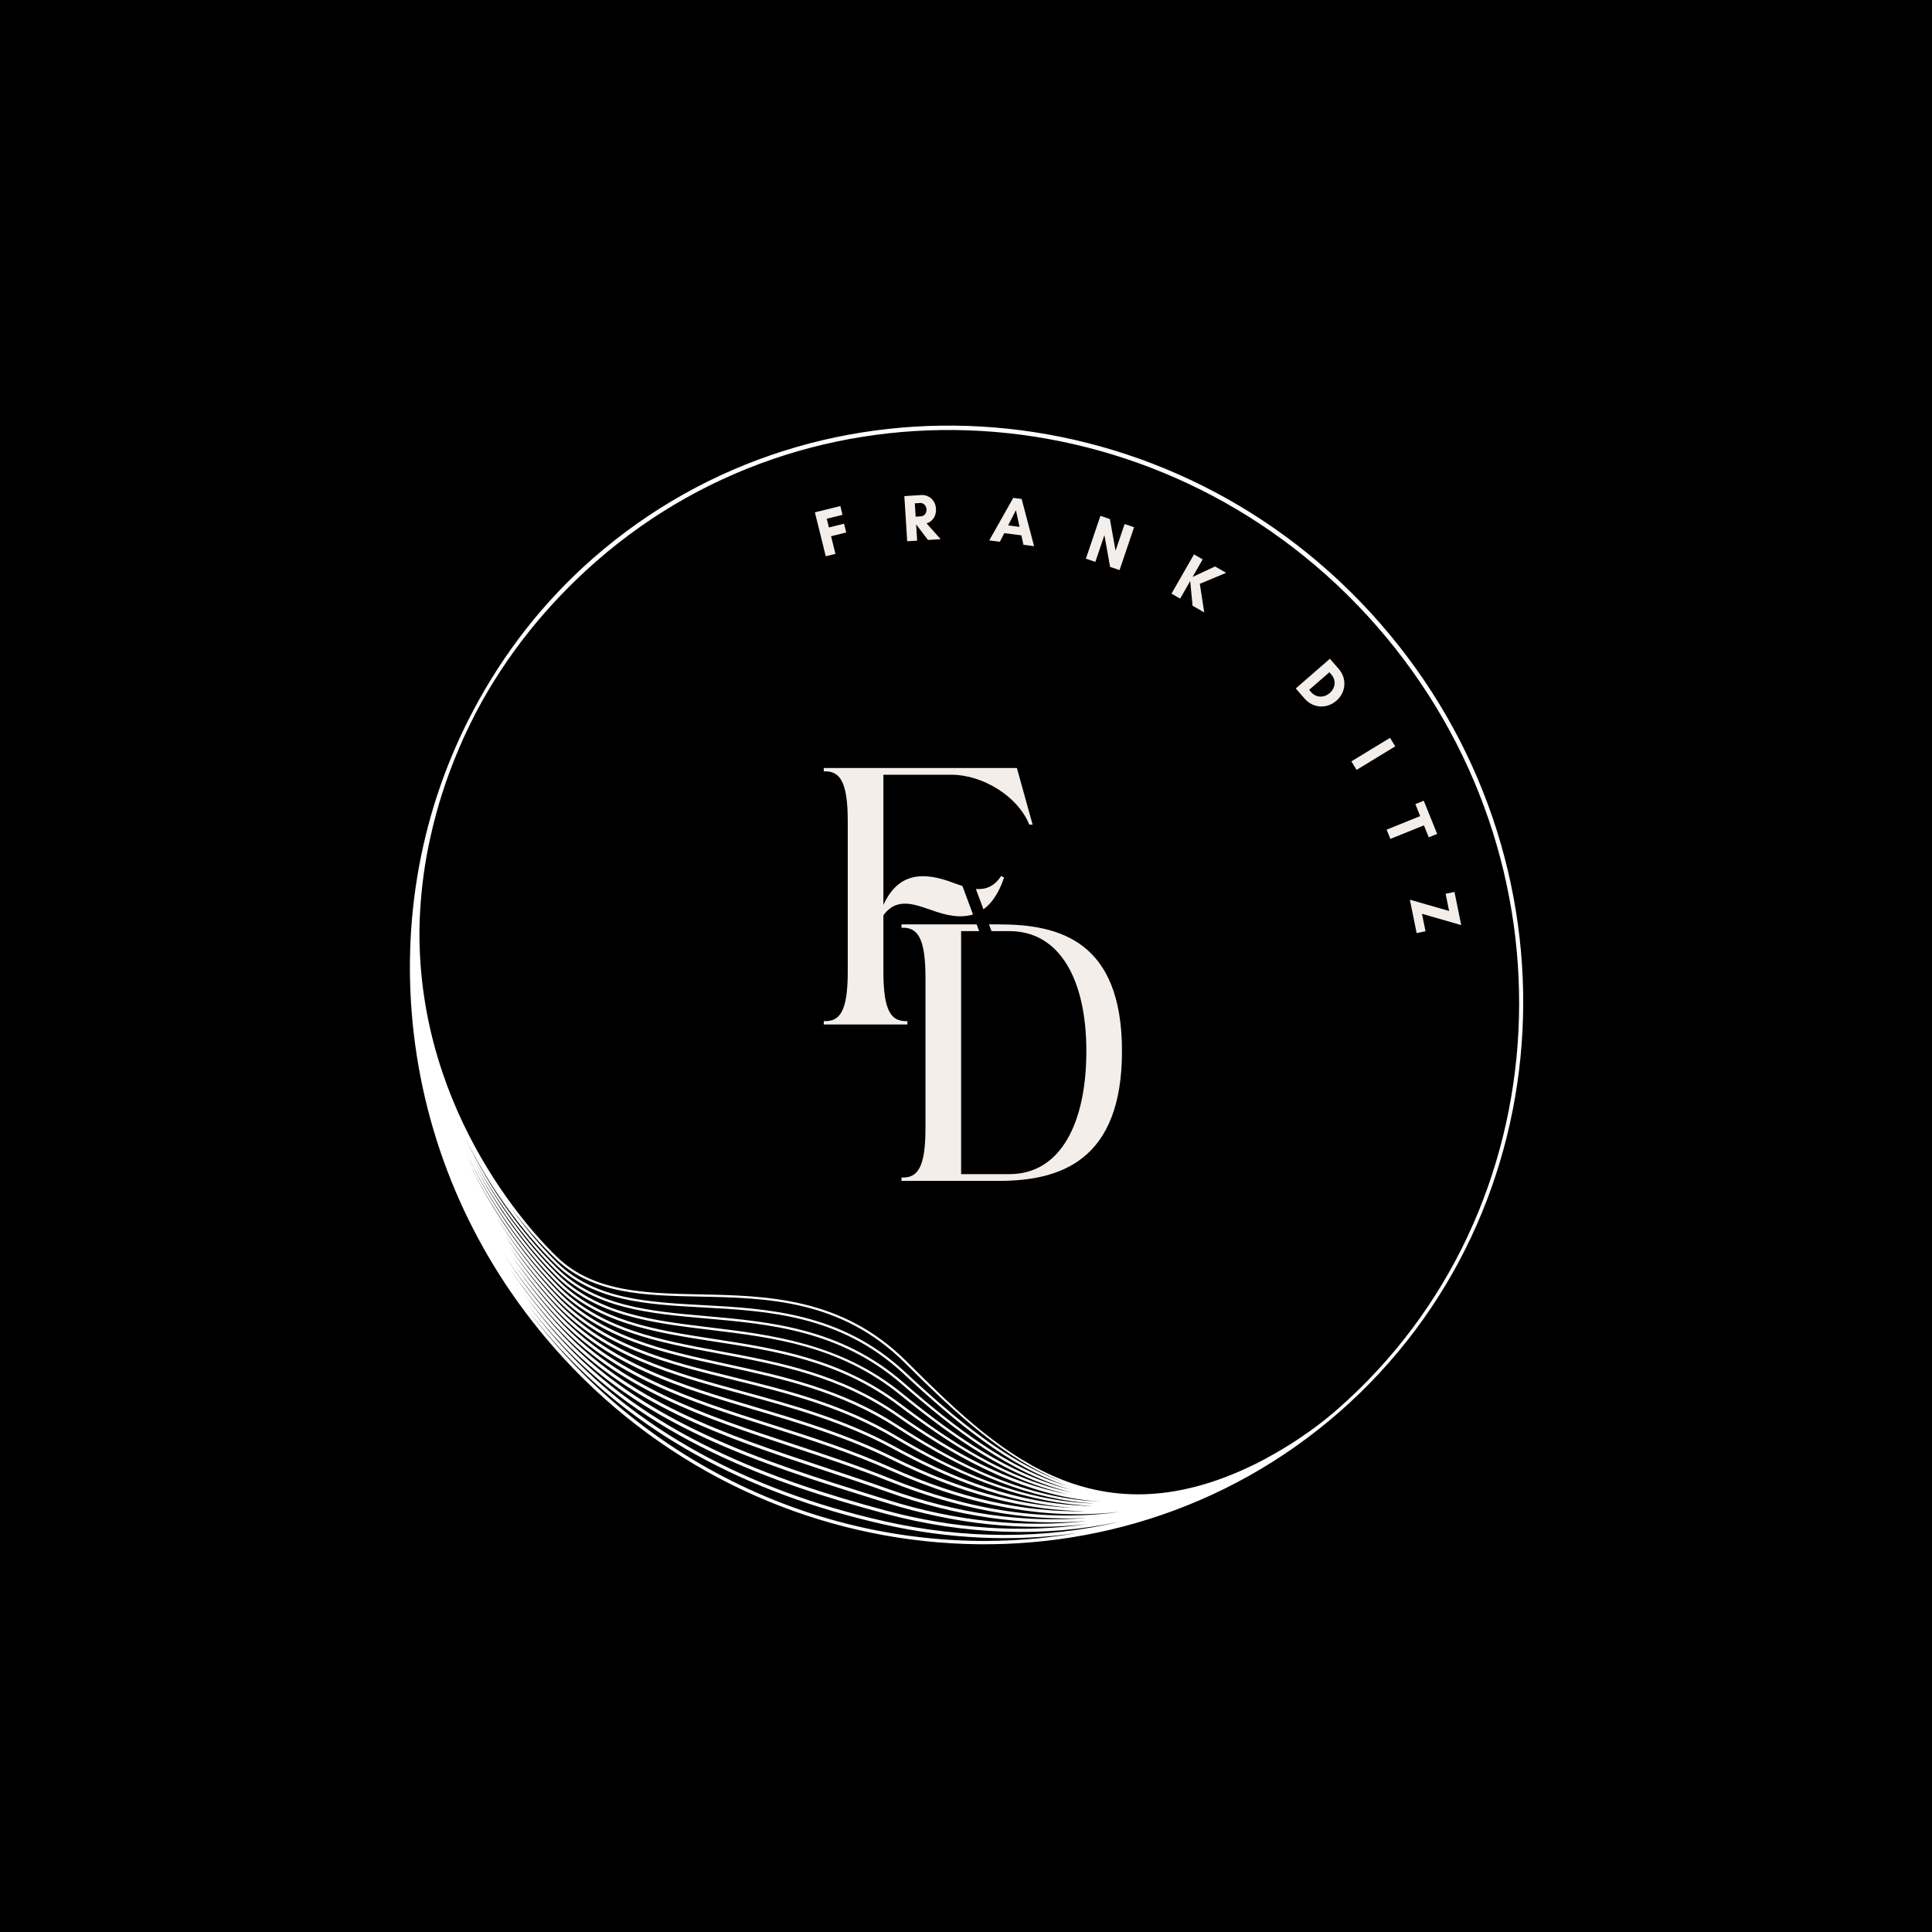 <svg xmlns="http://www.w3.org/2000/svg" xmlns:xlink="http://www.w3.org/1999/xlink" width="500" zoomAndPan="magnify" viewBox="0 0 375 375" height="500" preserveAspectRatio="xMidYMid meet" version="1.0"><defs><g/><clipPath id="59a2f937ed"><path d="M 79 82 L 296 82 L 296 300 L 79 300 Z M 79 82 " clip-rule="nonzero"/></clipPath><clipPath id="d4bf0ac721"><path d="M 233.078 44.781 L 332.684 240.664 L 142.152 337.547 L 42.547 141.668 Z M 233.078 44.781 " clip-rule="nonzero"/></clipPath><clipPath id="ef7f5115ec"><path d="M 233.078 44.781 L 332.684 240.664 L 142.152 337.547 L 42.547 141.668 Z M 233.078 44.781 " clip-rule="nonzero"/></clipPath><clipPath id="27ef2202ff"><path d="M 267.852 120.949 C 227.891 75.246 159.375 69.598 115.125 108.348 C 105.566 116.719 97.812 126.676 91.891 137.848 L 92.172 137.996 L 91.891 137.848 C 81.742 156.98 77.746 178.715 80.324 200.699 C 82.961 223.172 92.332 244.176 107.43 261.441 C 147.359 307.098 215.805 312.746 260.008 274.031 C 304.258 235.277 307.816 166.648 267.852 120.949 Z M 103.613 240.93 C 105.305 242.863 106.781 244.375 107.895 245.453 C 115.305 252.625 125.547 253.18 136.391 253.766 C 148.914 254.445 163.109 255.215 175.32 266.586 C 185.66 276.215 195.812 284.645 207.289 288.484 C 195.652 285.012 185.414 277.109 175.34 268.332 C 163.191 257.754 149.309 256.535 137.059 255.457 C 126.066 254.492 115.684 253.582 108.18 246.195 C 101.488 239.605 95.195 231.059 90.387 221.051 C 94.727 229.812 99.73 236.492 103.613 240.93 Z M 98.871 234.07 C 100.387 236.109 101.855 237.906 103.195 239.438 C 105.078 241.59 106.719 243.242 107.922 244.387 C 115.152 251.246 125.203 251.453 135.844 251.668 C 148.691 251.93 163.254 252.223 175.598 264.492 C 185.73 274.566 195.133 283.301 206.34 287.66 C 195.363 283.695 185.578 275.539 175.617 266.262 C 163.289 254.777 149.008 254.008 136.41 253.324 C 125.652 252.742 115.492 252.195 108.199 245.137 C 106.961 243.938 103.199 240.125 98.871 234.07 Z M 175.059 270.406 C 163.137 260.719 149.68 259.086 137.809 257.648 C 126.543 256.285 115.902 254.992 108.164 247.25 C 102.137 241.227 96.449 233.594 91.863 224.758 C 95.977 232.469 100.488 238.387 103.996 242.395 C 105.512 244.129 106.84 245.508 107.863 246.516 C 115.48 254.016 125.945 254.934 137.02 255.91 C 149.199 256.98 163.004 258.191 175.043 268.672 C 185.391 277.688 195.914 285.789 207.934 289.16 C 195.73 286.156 185.113 278.57 175.059 270.402 Z M 208.328 289.754 C 195.637 287.195 184.699 279.973 174.777 272.477 C 163.133 263.68 150.703 261.766 138.68 259.91 C 127.098 258.129 116.156 256.441 108.141 248.312 C 102.129 242.211 96.461 234.52 91.879 225.645 C 96.129 233.664 100.793 239.781 104.348 243.844 C 105.695 245.391 106.891 246.641 107.836 247.586 C 115.691 255.441 126.41 256.742 137.754 258.117 C 150.141 259.617 162.949 261.172 174.766 270.77 C 185.016 279.098 195.844 286.82 208.332 289.758 Z M 104.473 245.062 C 105.555 246.301 106.668 247.496 107.797 248.648 C 115.926 256.891 126.945 258.59 138.609 260.387 C 150.57 262.23 162.945 264.137 174.484 272.859 C 183.766 279.875 194.809 287.234 207.355 290.066 C 195.422 287.801 184.641 281.66 174.492 274.551 C 163.199 266.637 151.258 264.414 139.711 262.262 C 127.746 260.035 116.445 257.934 108.121 249.371 C 101.531 242.602 95.34 233.941 90.555 223.895 C 94.32 231.641 99.055 238.871 104.473 245.066 Z M 104.77 246.457 C 105.746 247.574 106.746 248.664 107.77 249.711 C 116.207 258.387 127.582 260.504 139.625 262.746 C 151.121 264.887 163.004 267.102 174.211 274.953 C 183.969 281.789 197.074 289.828 211.957 291.34 C 212.633 291.41 213.312 291.449 213.988 291.488 C 199.312 290.984 186.336 284.465 174.215 276.617 C 163.348 269.582 151.961 267.113 140.949 264.723 C 128.531 262.023 116.801 259.48 108.105 250.426 C 101.672 243.727 95.617 235.227 90.871 225.402 C 94.652 233.098 99.371 240.281 104.773 246.457 Z M 105.984 253.227 C 106.523 253.84 107.066 254.441 107.613 255.043 C 118.855 267.258 133.754 271.992 149.527 277 C 157.188 279.43 165.113 281.945 172.844 285.418 C 188.453 292.422 203.254 295.098 217.441 293.434 C 203.289 295.445 188.473 293.289 172.785 286.98 C 166.504 284.453 160.102 282.336 153.906 280.293 C 136.605 274.578 120.266 269.18 108.004 255.727 C 105.211 252.664 102.555 249.316 100.062 245.746 C 101.926 248.344 103.898 250.844 105.98 253.23 Z M 99.551 244.004 C 101.488 246.738 103.551 249.359 105.734 251.855 C 106.359 252.574 107 253.281 107.645 253.977 C 118.051 265.18 131.855 269.285 146.473 273.645 C 155.242 276.254 164.312 278.953 173.117 283.324 C 186.332 289.887 198.789 293.219 210.793 293.32 C 198.715 293.594 186.184 290.789 173.074 284.91 C 165.309 281.426 157.371 278.902 149.695 276.469 C 133.996 271.484 119.168 266.777 108.027 254.668 C 105.031 251.41 102.191 247.844 99.551 244.008 Z M 104.93 247.715 C 105.848 248.762 106.781 249.785 107.738 250.781 C 116.539 259.945 128.344 262.508 140.84 265.219 C 151.809 267.602 163.148 270.062 173.938 277.047 C 188.527 286.492 200.395 291.059 212.402 291.84 C 198.008 291.332 185.281 285.457 173.93 278.691 C 163.59 272.531 152.84 269.883 142.445 267.32 C 129.469 264.125 117.219 261.105 108.086 251.488 C 103.781 246.953 99.652 241.613 95.969 235.625 C 98.66 239.922 101.66 243.977 104.93 247.719 Z M 105.207 249.105 C 106.023 250.035 106.859 250.953 107.707 251.844 C 116.941 261.574 129.27 264.609 142.316 267.828 C 152.676 270.379 163.387 273.02 173.66 279.141 C 187.836 287.582 200.059 291.77 212.031 292.297 C 197.352 292.109 184.484 286.676 173.645 280.762 C 163.965 275.48 153.961 272.746 144.289 270.098 C 130.625 266.359 117.719 262.828 108.066 252.547 C 104.387 248.633 100.938 244.242 97.812 239.449 C 100.094 242.84 102.559 246.074 105.207 249.105 Z M 105.477 250.48 C 106.195 251.305 106.93 252.113 107.676 252.91 C 117.43 263.301 130.406 266.852 144.148 270.609 C 153.793 273.25 163.762 275.98 173.391 281.23 C 183.441 286.711 195.219 291.785 208.559 292.703 C 197.324 292.234 185.672 288.945 173.359 282.832 C 164.512 278.441 155.422 275.734 146.633 273.113 C 132.09 268.785 118.355 264.691 108.051 253.602 C 104.832 250.141 101.801 246.309 99 242.18 C 101.023 245.074 103.18 247.855 105.48 250.48 Z M 106.234 254.594 C 106.68 255.102 107.129 255.605 107.586 256.105 C 119.949 269.672 136.355 275.094 153.727 280.832 C 159.914 282.871 166.309 284.984 172.574 287.508 C 185.965 292.891 198.73 295.266 210.992 294.629 C 198.648 295.641 185.797 293.789 172.504 289.043 C 168.371 287.57 164.168 286.176 160.105 284.824 C 140.438 278.301 121.867 272.137 107.992 256.777 C 104.219 252.598 100.836 248.156 97.832 243.52 C 100.395 247.406 103.199 251.113 106.238 254.59 Z M 106.477 255.961 C 106.832 256.367 107.195 256.773 107.555 257.172 C 121.535 272.648 140.18 278.836 159.918 285.387 C 163.98 286.734 168.18 288.129 172.305 289.602 C 185.711 294.383 198.664 296.246 211.105 295.215 C 198.578 296.621 185.531 295.281 172.215 291.117 L 170.219 290.5 C 147.707 283.473 124.426 276.207 107.973 257.84 C 107.695 257.527 107.422 257.219 107.145 256.902 C 104.223 253.562 101.551 250.062 99.102 246.445 C 101.387 249.762 103.844 252.953 106.48 255.965 Z M 106.676 257.281 C 106.957 257.602 107.238 257.926 107.523 258.242 C 124.086 276.738 147.445 284.023 170.039 291.074 L 172.035 291.695 C 185.434 295.883 198.555 297.234 211.16 295.82 C 198.465 297.613 185.242 296.777 171.922 293.191 C 150.145 287.336 125.52 278.68 107.949 258.898 C 107.762 258.688 107.586 258.484 107.398 258.273 C 105.418 256.008 103.551 253.668 101.785 251.27 C 103.34 253.324 104.969 255.332 106.672 257.281 Z M 107.918 261.016 C 105.953 258.77 104.094 256.453 102.336 254.086 C 103.906 256.152 105.543 258.176 107.266 260.141 L 107.469 260.371 C 122.855 277.793 144.398 289.738 171.504 295.879 C 184.285 298.773 196.926 299.297 209.078 297.562 C 173.094 303.738 134.266 291.141 107.922 261.016 Z M 171.637 295.266 C 144.664 289.16 123.23 277.277 107.934 259.957 L 107.742 259.738 C 105.828 257.547 104.016 255.293 102.293 252.984 C 103.773 254.922 105.312 256.82 106.93 258.664 C 107.117 258.879 107.305 259.09 107.496 259.305 C 125.172 279.207 149.902 287.906 171.766 293.789 C 187.309 297.969 202.719 298.441 217.32 295.367 C 202.742 298.785 187.293 298.812 171.637 295.266 Z M 258.594 274.387 C 258.422 274.535 258.246 274.684 258.07 274.828 C 257.875 274.988 257.684 275.148 257.488 275.309 C 257.324 275.441 257.164 275.57 257 275.699 C 256.832 275.832 256.66 275.973 256.496 276.102 C 256.355 276.211 256.215 276.316 256.078 276.418 C 255.887 276.566 255.695 276.707 255.504 276.852 C 255.477 276.875 255.445 276.898 255.418 276.918 C 255.027 277.207 254.637 277.492 254.246 277.773 C 254.227 277.785 254.207 277.797 254.191 277.812 C 253.598 278.227 253.008 278.633 252.418 279.035 C 252.309 279.105 252.199 279.184 252.09 279.258 C 251.773 279.465 251.453 279.691 251.133 279.895 C 251.047 279.949 250.965 279.996 250.883 280.055 C 250.031 280.598 249.188 281.105 248.348 281.605 C 248.059 281.773 247.77 281.945 247.48 282.109 C 246.863 282.465 246.254 282.801 245.645 283.133 C 245.172 283.383 244.707 283.629 244.238 283.871 C 244.18 283.898 244.121 283.93 244.062 283.961 C 243.926 284.031 243.793 284.094 243.656 284.164 C 211.793 299.867 192.844 281.031 175.898 264.188 C 163.438 251.797 148.781 251.5 135.852 251.238 C 125.297 251.027 115.328 250.824 108.219 244.074 C 104.719 240.754 81.039 216.887 81.418 180.316 C 81.504 175.648 81.953 170.855 82.836 165.965 C 82.871 165.77 82.906 165.578 82.945 165.383 C 83.094 164.57 83.273 163.75 83.445 162.934 C 83.617 162.16 83.785 161.387 83.977 160.609 C 84.055 160.285 84.141 159.957 84.223 159.629 C 84.52 158.461 84.832 157.293 85.176 156.125 C 85.176 156.125 85.176 156.125 85.176 156.117 C 85.555 154.832 85.969 153.543 86.406 152.254 C 86.457 152.109 86.504 151.961 86.559 151.812 C 86.918 150.773 87.301 149.734 87.699 148.695 C 87.879 148.238 88.055 147.777 88.238 147.32 C 88.422 146.855 88.621 146.387 88.82 145.922 C 88.902 145.723 88.984 145.523 89.066 145.324 C 89.105 145.238 89.141 145.152 89.176 145.066 C 89.441 144.449 89.707 143.832 89.984 143.219 C 90.02 143.145 90.051 143.07 90.082 142.992 C 90.102 142.949 90.125 142.906 90.145 142.863 C 90.23 142.684 90.316 142.5 90.402 142.32 C 90.613 141.863 90.836 141.406 91.059 140.949 C 91.105 140.848 91.156 140.746 91.203 140.648 C 91.301 140.453 91.395 140.262 91.492 140.066 C 91.566 139.918 91.641 139.77 91.715 139.621 C 91.965 139.129 92.203 138.637 92.457 138.148 C 98.332 127.07 106.211 117.293 115.688 108.992 C 159.586 70.551 227.555 76.164 267.211 121.512 C 306.863 166.855 303.484 235.105 259.59 273.547 C 259.262 273.832 258.926 274.109 258.598 274.395 Z M 258.594 274.387 " clip-rule="nonzero"/></clipPath></defs><rect x="-37.5" width="450" fill="#ffffff" y="-37.5" height="450" fill-opacity="1"/><rect x="-37.5" width="450" fill="#000000" y="-37.5" height="450" fill-opacity="1"/><g clip-path="url(#59a2f937ed)"><g clip-path="url(#d4bf0ac721)"><g clip-path="url(#ef7f5115ec)"><g clip-path="url(#27ef2202ff)"><path fill="#ffffff" d="M 260.551 -23.359 L -20.492 119.551 L 125.012 405.703 L 406.059 262.793 Z M 260.551 -23.359 " fill-opacity="1" fill-rule="nonzero"/></g></g></g></g><g fill="#f3eeea" fill-opacity="1"><g transform="translate(159.525, 108.155)"><g><path d="M 4.723 -4.801 L 4.301 -6.504 L 1.367 -5.777 L 0.945 -7.473 L 4.008 -8.227 L 3.586 -9.934 L -1.355 -8.711 L 0.754 -0.188 L 2.633 -0.652 L 1.785 -4.074 Z M 4.723 -4.801 "/></g></g></g><g fill="#f3eeea" fill-opacity="1"><g transform="translate(175.313, 105.109)"><g><path d="M 2.508 -3.305 L 2.52 -3.305 L 4.809 -0.305 L 7.258 -0.461 L 4.539 -3.523 C 5.633 -3.863 6.457 -4.898 6.363 -6.383 C 6.258 -8.047 4.922 -9.113 3.504 -9.023 L 2.152 -8.938 L 1.676 -8.906 L 0.219 -8.812 L 0.773 -0.051 L 2.707 -0.172 Z M 3.281 -7.48 C 3.848 -7.516 4.469 -7.066 4.52 -6.266 C 4.574 -5.426 4.012 -4.926 3.445 -4.891 L 2.414 -4.824 L 2.25 -7.414 Z M 3.281 -7.48 "/></g></g></g><g fill="#f3eeea" fill-opacity="1"><g transform="translate(191.951, 104.883)"><g><path d="M 5.938 -2.621 L 3.734 -2.902 L 5.238 -5.863 Z M 8.762 1.129 L 6.352 -8.035 L 4.723 -8.246 L 0.062 0.008 L 2.125 0.273 L 2.98 -1.398 L 6.297 -0.973 L 6.699 0.863 Z M 8.762 1.129 "/></g></g></g><g fill="#f3eeea" fill-opacity="1"><g transform="translate(210.037, 108.19)"><g><path d="M 7.266 2.465 L 10.086 -5.855 L 8.25 -6.477 L 6.492 -1.289 L 5.391 -7.445 L 3.555 -8.07 L 0.734 0.25 L 2.57 0.871 L 4.328 -4.316 L 5.43 1.84 Z M 7.266 2.465 "/></g></g></g><g fill="#f3eeea" fill-opacity="1"><g transform="translate(226.713, 114.841)"><g><path d="M 4.305 -2.059 L 4.762 2.73 L 7.027 4.027 L 6.172 -1.523 L 11.281 -3.656 L 9.129 -4.891 L 4.77 -2.863 L 6.723 -6.27 L 5.039 -7.234 L 0.672 0.387 L 2.352 1.348 Z M 4.305 -2.059 "/></g></g></g><g fill="#f3eeea" fill-opacity="1"><g transform="translate(241.446, 124.437)"><g/></g></g><g fill="#f3eeea" fill-opacity="1"><g transform="translate(250.997, 133.046)"><g><path d="M 3.109 0.855 L 7.035 -2.562 L 7.418 -2.121 C 8.398 -0.992 8.203 0.516 7.102 1.473 C 6 2.43 4.465 2.414 3.488 1.293 Z M 7.133 -5.18 L 0.508 0.586 L 2.223 2.551 C 3.859 4.434 6.531 4.59 8.398 2.965 C 10.27 1.336 10.477 -1.344 8.848 -3.215 Z M 7.133 -5.18 "/></g></g></g><g fill="#f3eeea" fill-opacity="1"><g transform="translate(261.903, 147.119)"><g><path d="M 1.41 2.316 L 8.91 -2.254 L 7.902 -3.906 L 0.402 0.66 Z M 1.41 2.316 "/></g></g></g><g fill="#f3eeea" fill-opacity="1"><g transform="translate(268.182, 158.653)"><g><path d="M 8.203 1.547 L 9.141 3.871 L 10.77 3.211 L 8.168 -3.23 L 6.539 -2.574 L 7.477 -0.25 L 0.965 2.383 L 1.688 4.18 Z M 8.203 1.547 "/></g></g></g><g fill="#f3eeea" fill-opacity="1"><g transform="translate(273.602, 174.376)"><g><path d="M 3.09 6.383 L 2.402 2.992 L 10.02 5.184 L 8.711 -1.246 L 6.988 -0.895 L 7.668 2.445 L 0.051 0.254 L 1.371 6.734 Z M 3.09 6.383 "/></g></g></g><g fill="#f3eeea" fill-opacity="1"><g transform="translate(159.892, 198.852)"><g><path d="M 11.574 -10.262 L 11.574 -21.18 C 14.34 -25.039 18.195 -23.07 21.762 -21.906 C 28.168 -19.723 32.535 -21.324 35.008 -28.531 L 34.426 -28.82 C 31.66 -24.602 27.656 -26.637 24.09 -27.875 C 18.27 -29.84 14.121 -28.75 11.574 -23.219 L 11.574 -48.473 L 24.82 -48.473 C 30.715 -48.473 37.629 -44.398 39.887 -38.793 L 40.539 -38.793 L 37.484 -49.785 L 0 -49.785 L 0 -49.129 C 3.129 -49.273 4.656 -47.164 4.656 -39.449 L 4.656 -10.262 C 4.656 -2.547 3.129 -0.508 0 -0.656 L 0 0 L 16.23 0 L 16.23 -0.656 C 13.102 -0.508 11.574 -2.547 11.574 -10.262 Z M 11.574 -10.262 "/></g></g></g><g fill="#f3eeea" fill-opacity="1"><g transform="translate(174.978, 229.206)"><g><path d="M 0 0 L 18.922 0 C 30.789 0 42.797 -3.859 42.797 -25.184 C 42.797 -46.582 30.641 -49.785 18.922 -49.785 L 0 -49.785 L 0 -49.129 C 3.129 -49.273 4.656 -47.164 4.656 -39.449 L 4.656 -10.262 C 4.656 -2.547 3.129 -0.508 0 -0.656 Z M 11.574 -48.473 L 20.961 -48.473 C 30.789 -48.473 35.883 -38.938 35.883 -25.184 C 35.883 -11.426 31.004 -1.309 20.961 -1.309 L 11.574 -1.309 Z M 11.574 -48.473 "/></g></g></g><path stroke-linecap="butt" transform="matrix(0.258, 0.698, -0.703, 0.26, 188.553, 170.192)" fill="none" stroke-linejoin="miter" d="M -0.001 1.501 L 29.227 1.499 " stroke="#000000" stroke-width="3" stroke-opacity="1" stroke-miterlimit="4"/></svg>